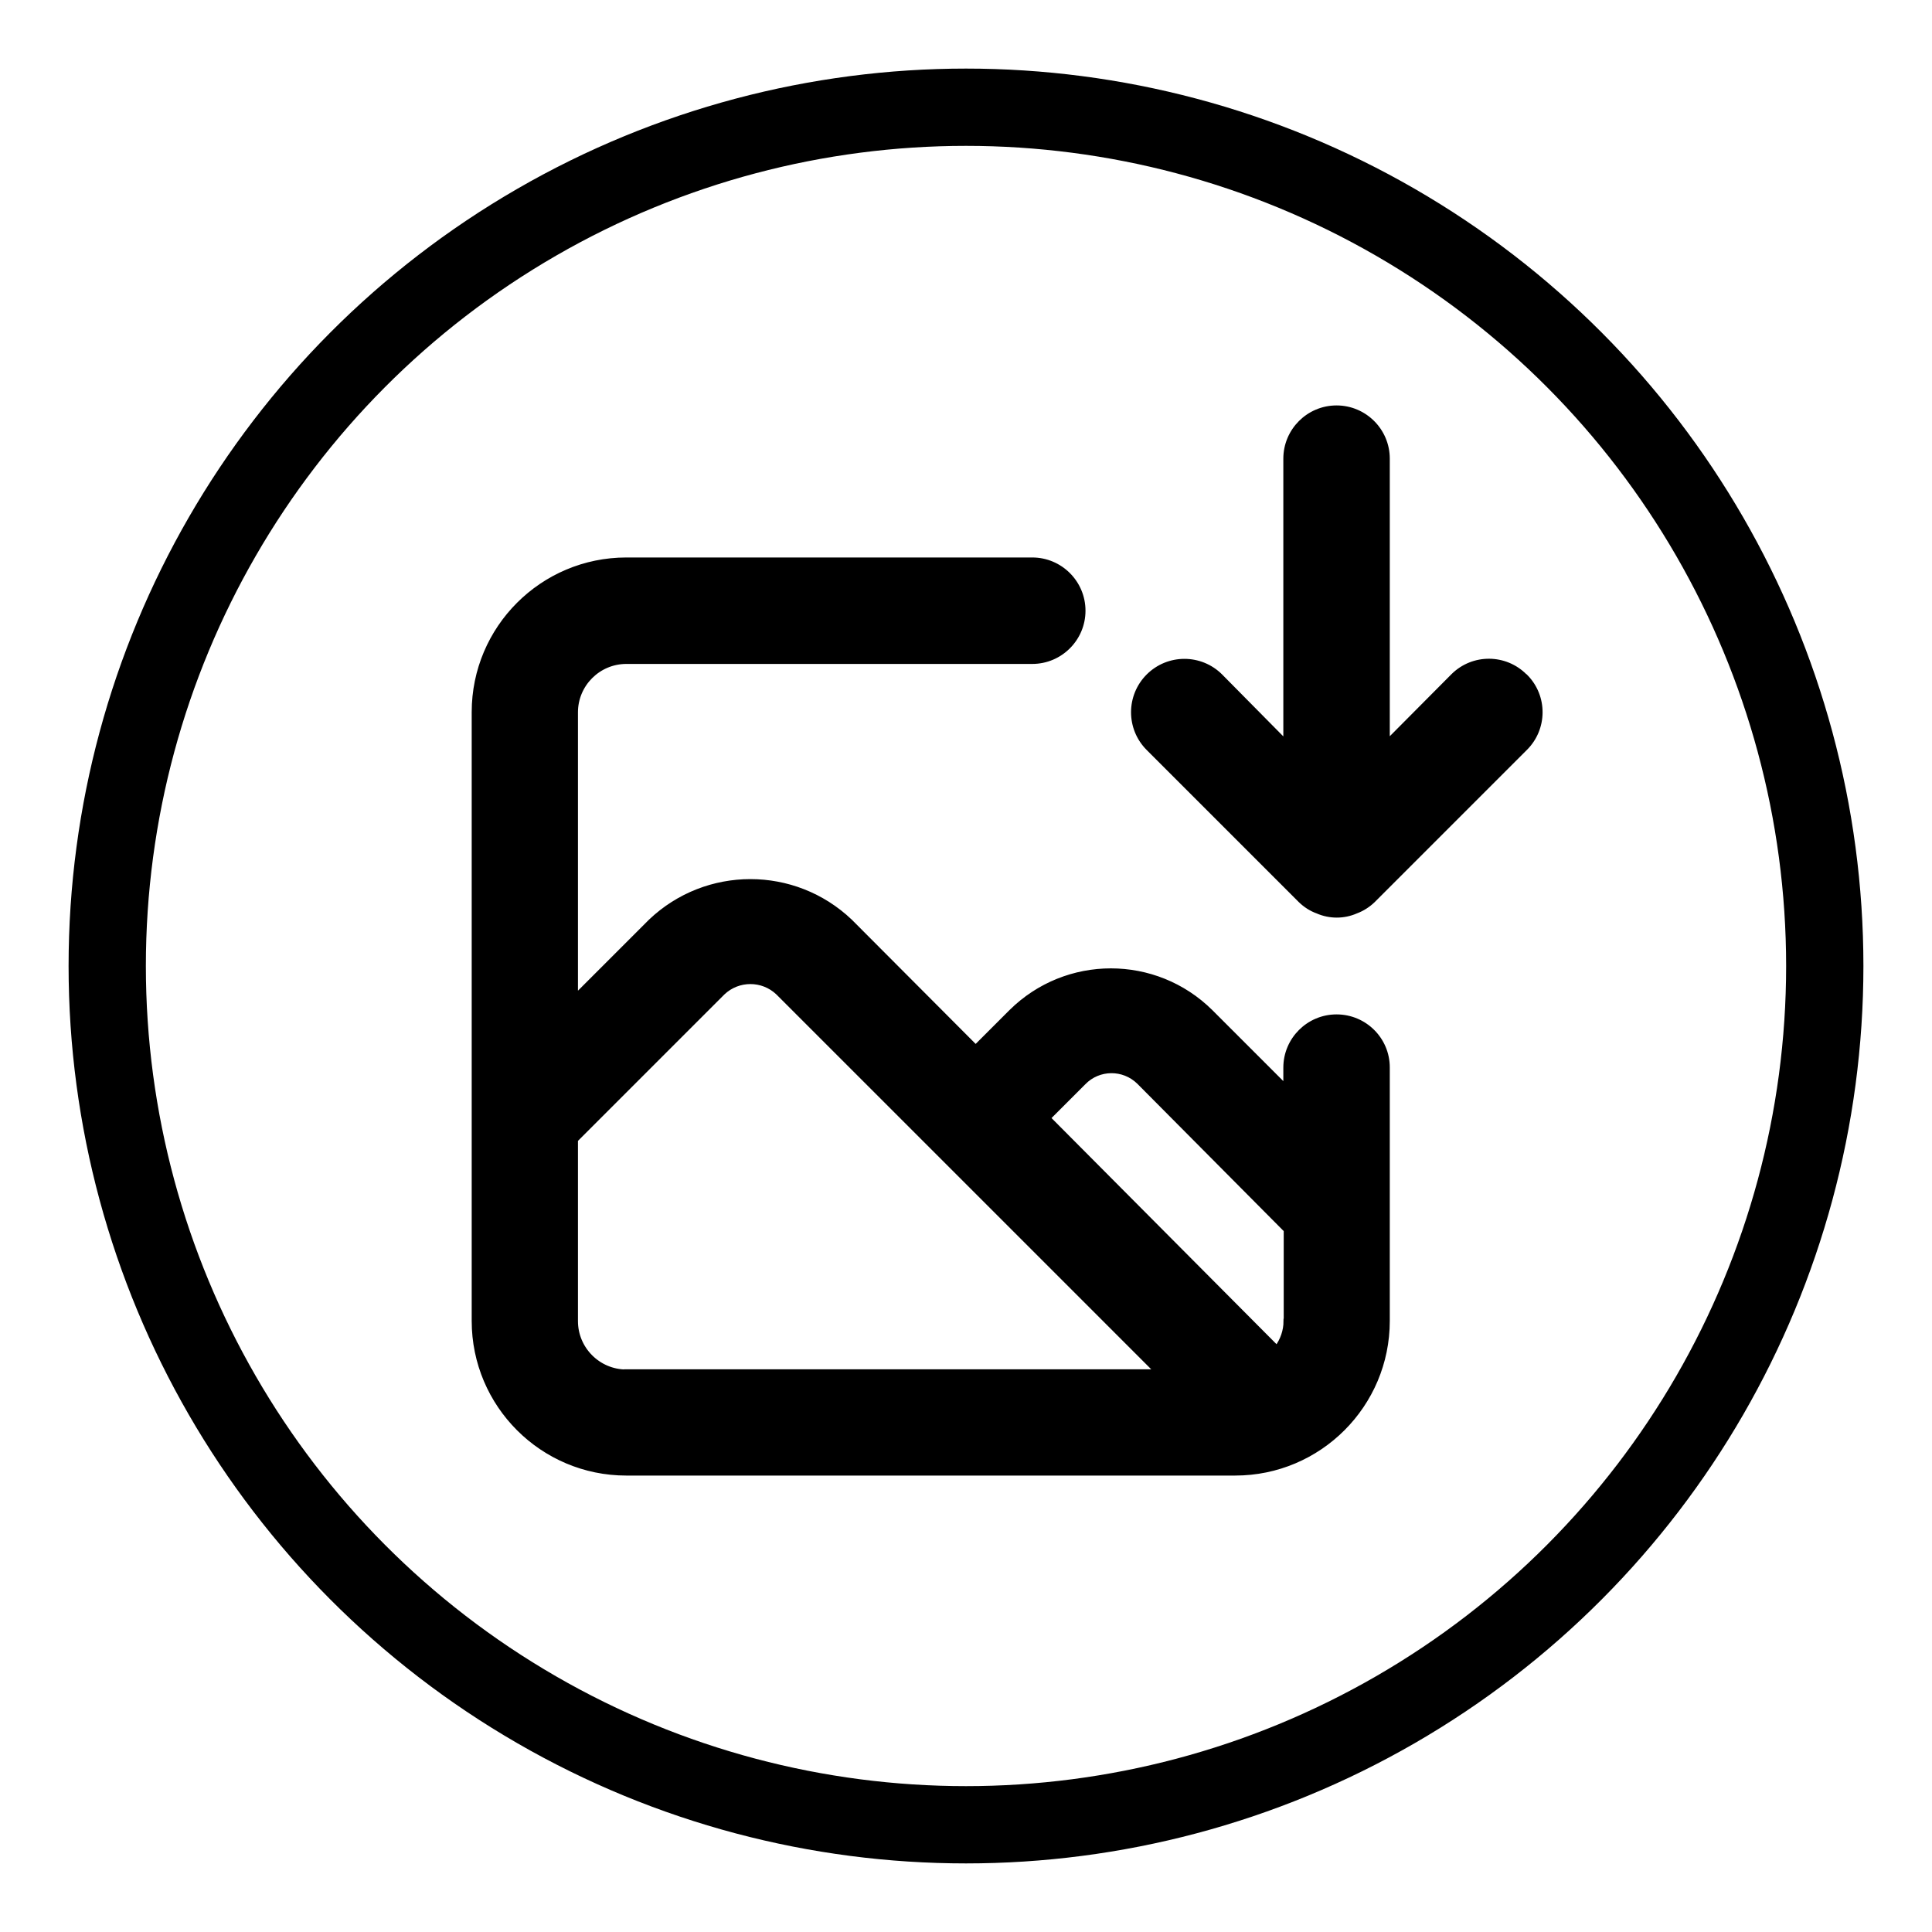 <?xml version="1.0" encoding="utf-8"?>
<!-- Generator: Adobe Illustrator 28.2.0, SVG Export Plug-In . SVG Version: 6.00 Build 0)  -->
<svg version="1.1" id="Layer_1" xmlns="http://www.w3.org/2000/svg" xmlns:xlink="http://www.w3.org/1999/xlink" x="0px" y="0px"
	 viewBox="0 0 100 100" style="enable-background:new 0 0 100 100;" xml:space="preserve">
<style type="text/css">
	.st0{fill:none;stroke:#FFFFFF;stroke-width:4;stroke-miterlimit:10;}
	.st1{fill:#FFFFFF;}
	.st2{fill:none;stroke:#000000;stroke-width:2;stroke-miterlimit:10;}
	.st3{stroke:#000000;stroke-width:2;stroke-miterlimit:10;}
	.st4{fill:#FFFFFF;stroke:#000000;stroke-width:2;stroke-miterlimit:10;}
	.st5{fill:none;stroke:#FFFFFF;stroke-width:2;stroke-miterlimit:10;}
	.st6{stroke:#FFFFFF;stroke-width:2;stroke-miterlimit:10;}
	.st7{fill:#FFFFFF;stroke:#FFFFFF;stroke-width:2;stroke-miterlimit:10;}
	.st8{fill:none;stroke:#000000;stroke-width:4;stroke-miterlimit:10;}
	.st9{fill:none;stroke:#FFFF00;stroke-miterlimit:10;}
	.st10{fill:url(#SVGID_1_);}
	.st11{fill:url(#SVGID_00000030452452455605050920000009649237599835638952_);}
	.st12{fill:url(#SVGID_00000159443181191960263410000006284389445185269174_);}
	.st13{fill:url(#SVGID_00000127737736624821597460000006439489546317308044_);}
	.st14{fill:url(#SVGID_00000132808423602602778810000016490237433722667667_);}
	.st15{fill:url(#SVGID_00000014603770711504089710000014257985318455492787_);}
	.st16{fill:none;stroke:#FFFFFF;stroke-width:5;stroke-linecap:round;stroke-miterlimit:10;}
	.st17{fill:none;stroke:#000000;stroke-width:6;stroke-linecap:round;stroke-miterlimit:10;}
	.st18{stroke:#FFFFFF;stroke-width:0.5;stroke-miterlimit:10;}
	.st19{fill:#FFFFFF;stroke:#000000;stroke-width:0.5;stroke-miterlimit:10;}
	.st20{stroke:#000000;stroke-width:0.25;stroke-miterlimit:10;}
</style>
<circle class="st8" cx="50" cy="50" r="44.45"/>
<path class="st20" d="M78.93,35c-1.02-1.03-2.68-1.04-3.71-0.02C75.21,34.99,75.2,35,75.2,35l-3.39,3.41V23.74
	c0-1.45-1.18-2.63-2.63-2.63s-2.63,1.18-2.63,2.63v14.68L63.17,35c-1.03-1.03-2.7-1.03-3.73,0c-1.03,1.03-1.03,2.7,0,3.73l7.88,7.88
	c0.25,0.24,0.54,0.43,0.87,0.55c0.64,0.28,1.36,0.28,2,0c0.32-0.12,0.62-0.31,0.87-0.55l7.88-7.88c1.03-1.02,1.04-2.68,0.02-3.71
	C78.94,35.02,78.93,35.01,78.93,35z M69.18,52.63c-1.45,0-2.63,1.18-2.63,2.63v1l-3.89-3.89c-2.86-2.83-7.46-2.83-10.32,0
	l-1.84,1.84L44,47.69c-2.89-2.75-7.43-2.75-10.32,0l-3.89,3.89V36.87c0-1.45,1.18-2.63,2.63-2.63h21.01c1.45,0,2.63-1.18,2.63-2.63
	s-1.18-2.63-2.63-2.63H32.42c-4.35,0-7.88,3.53-7.88,7.88v31.51c0,4.35,3.53,7.88,7.88,7.88h31.51c4.35,0,7.88-3.53,7.88-7.88V55.25
	C71.81,53.8,70.63,52.63,69.18,52.63z M32.42,71.01c-1.45,0-2.63-1.18-2.63-2.63v-9.38l7.62-7.62c0.8-0.76,2.06-0.76,2.86,0
	l8.33,8.33l0,0l11.29,11.29H32.42z M66.56,68.38c0,0.5-0.17,0.99-0.47,1.39l-11.84-11.9l1.84-1.84c0.78-0.8,2.06-0.81,2.86-0.03
	c0.01,0.01,0.02,0.02,0.03,0.03l7.59,7.64V68.38z"/>
</svg>
